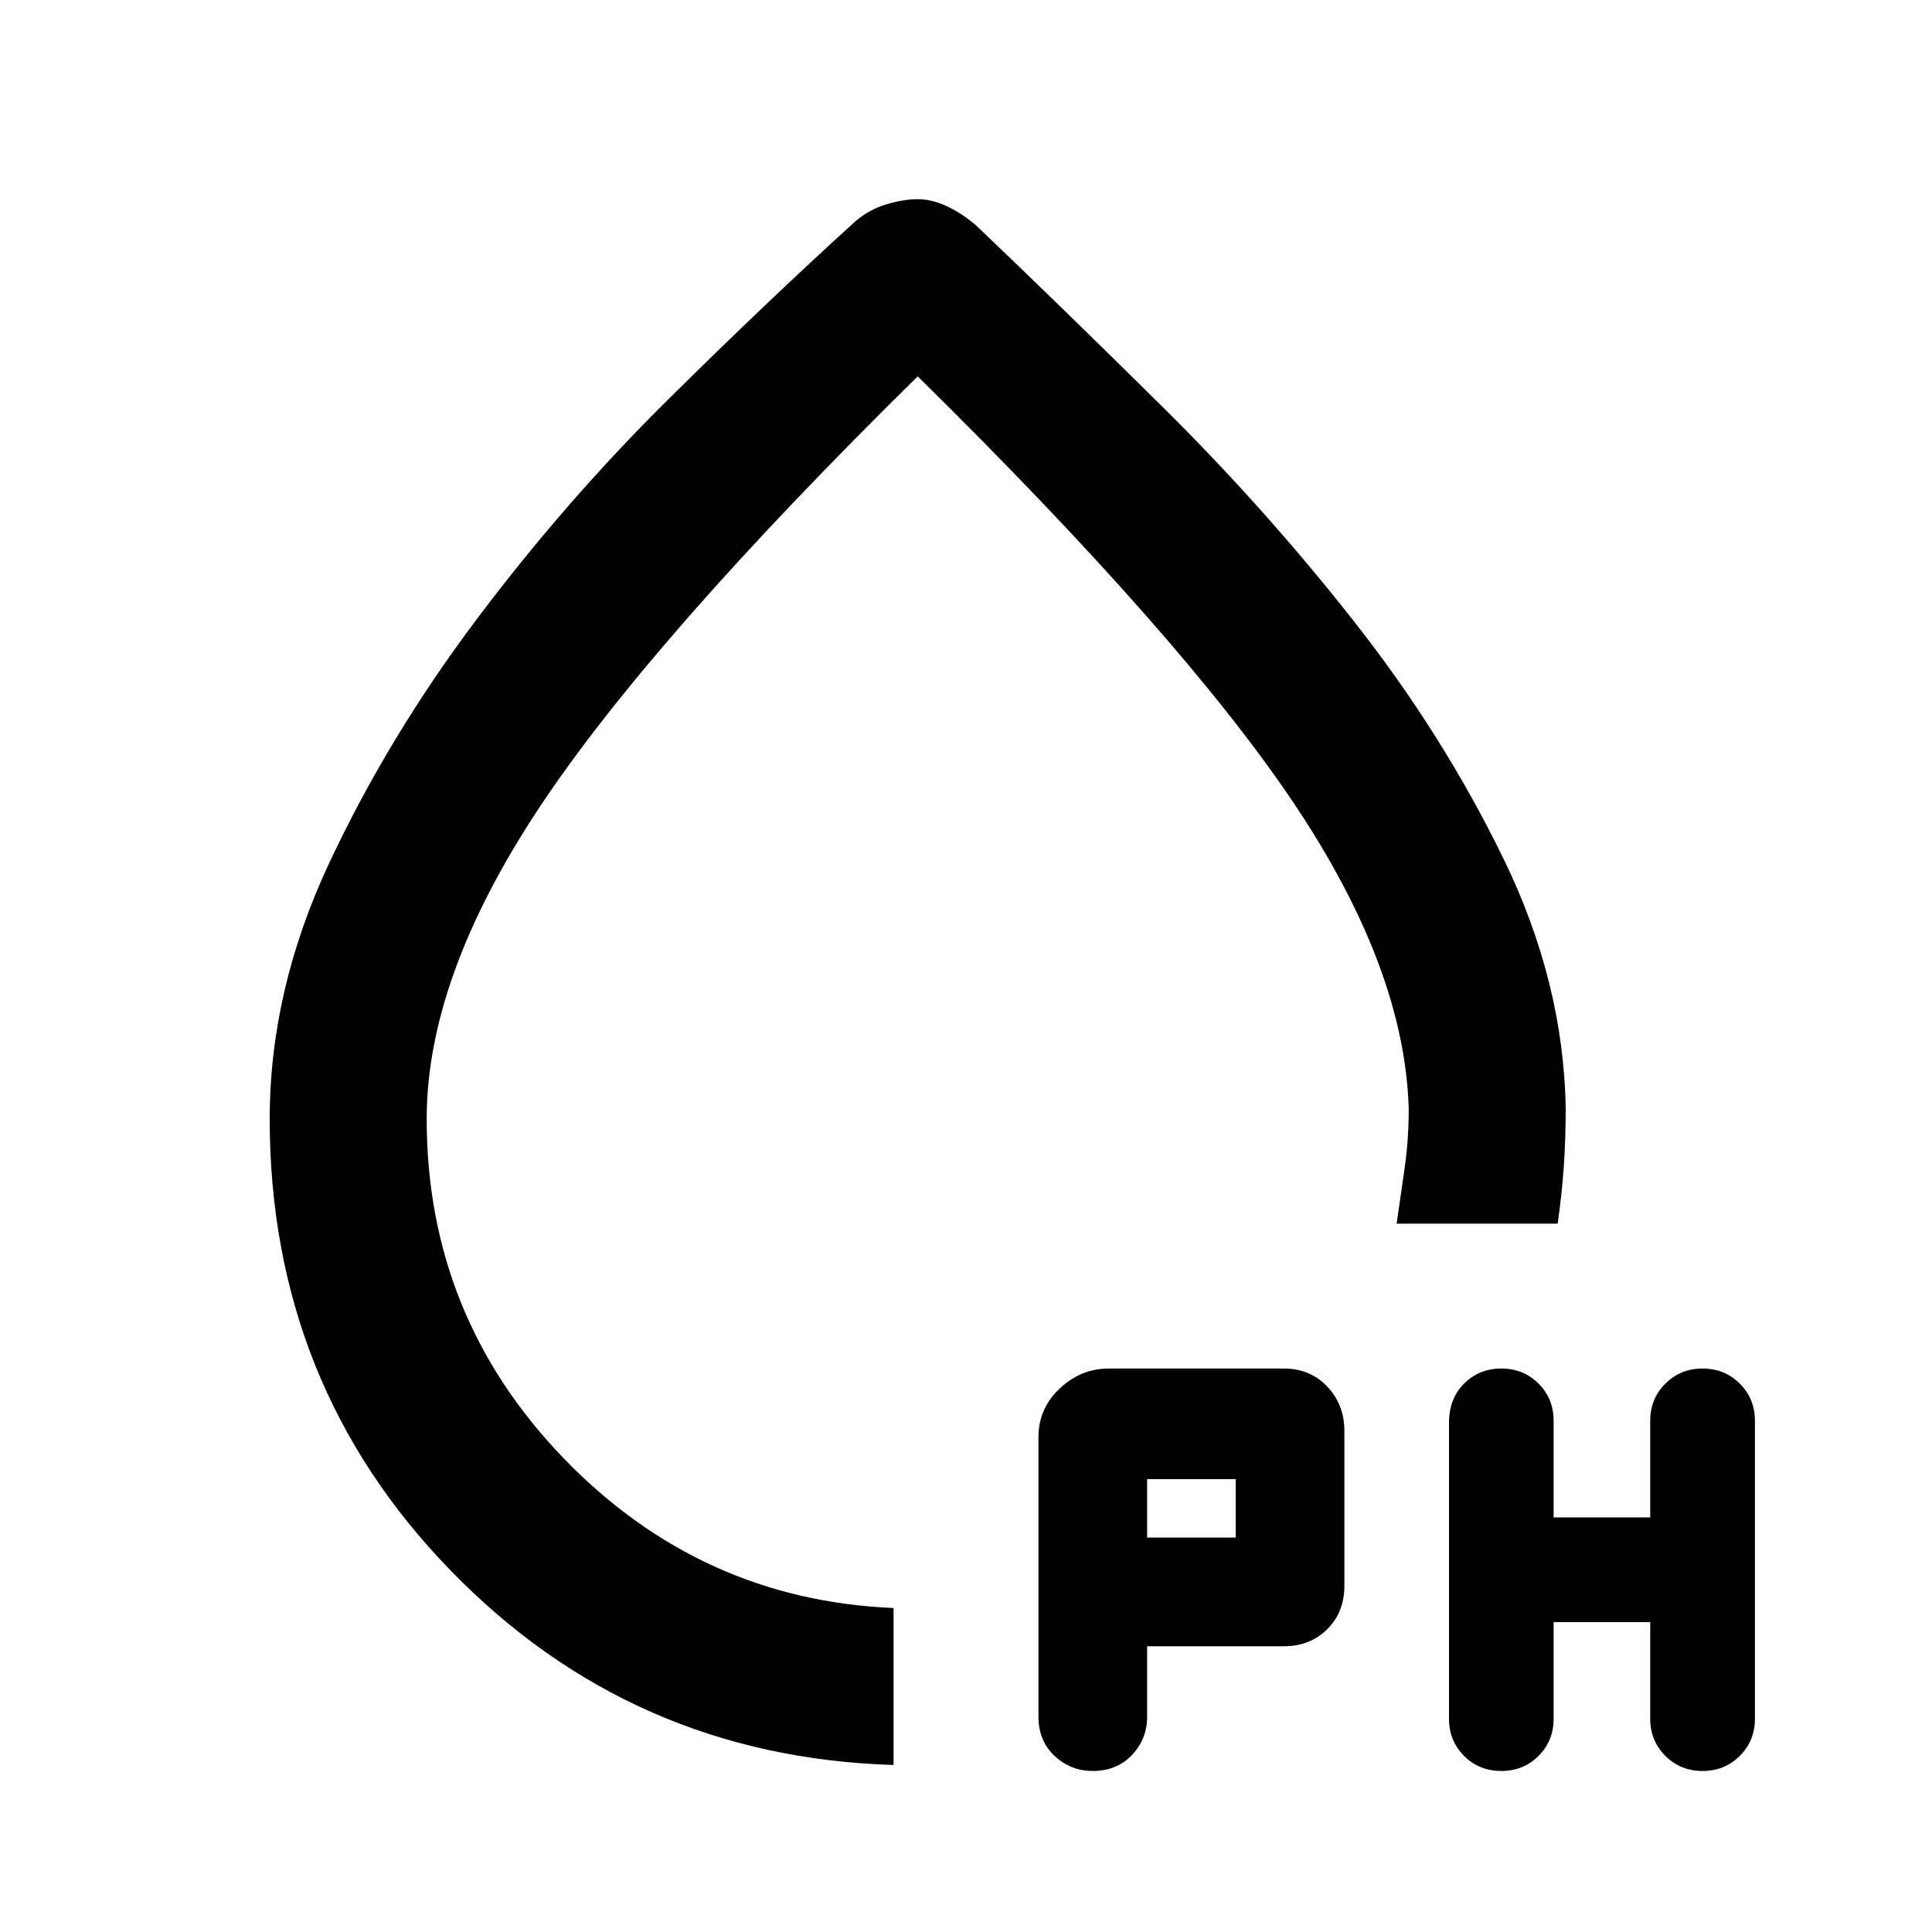 <svg xmlns="http://www.w3.org/2000/svg" height="20" width="20"><path d="M9.25 18.271q-2.708-.083-4.583-2.011-1.875-1.927-1.875-4.677 0-1.333.614-2.645.615-1.313 1.532-2.532.916-1.218 1.968-2.26 1.052-1.042 1.948-1.854.146-.125.323-.177.177-.053.323-.053.146 0 .302.073t.302.198q.875.834 1.938 1.886 1.062 1.052 1.979 2.219.917 1.166 1.541 2.447.626 1.282.646 2.594 0 .313-.02.604-.021.292-.063.584h-1.667l.084-.584q.041-.291.041-.604-.041-1.458-1.198-3.177Q12.229 6.583 9.5 3.896 6.729 6.625 5.573 8.375q-1.156 1.75-1.156 3.208 0 2.042 1.416 3.511 1.417 1.468 3.417 1.552Zm.25-8Zm3.792 6.771h-1.417v.729q0 .229-.156.396-.157.166-.407.166-.229 0-.395-.156-.167-.156-.167-.406v-2.896q0-.292.219-.5.219-.208.51-.208h1.813q.27 0 .448.187.177.188.177.458v1.605q0 .271-.177.448-.178.177-.448.177Zm2.791-.25v1q0 .229-.156.385t-.385.156q-.23 0-.386-.156T15 17.792v-3.063q0-.25.156-.406.156-.156.386-.156.229 0 .385.156t.156.385v1h1v-1q0-.229.157-.385.156-.156.385-.156t.385.156q.157.156.157.385v3.084q0 .229-.157.385-.156.156-.385.156t-.385-.156q-.157-.156-.157-.385v-1Zm-4.208-.875h.917v-.605h-.917Z"/></svg>